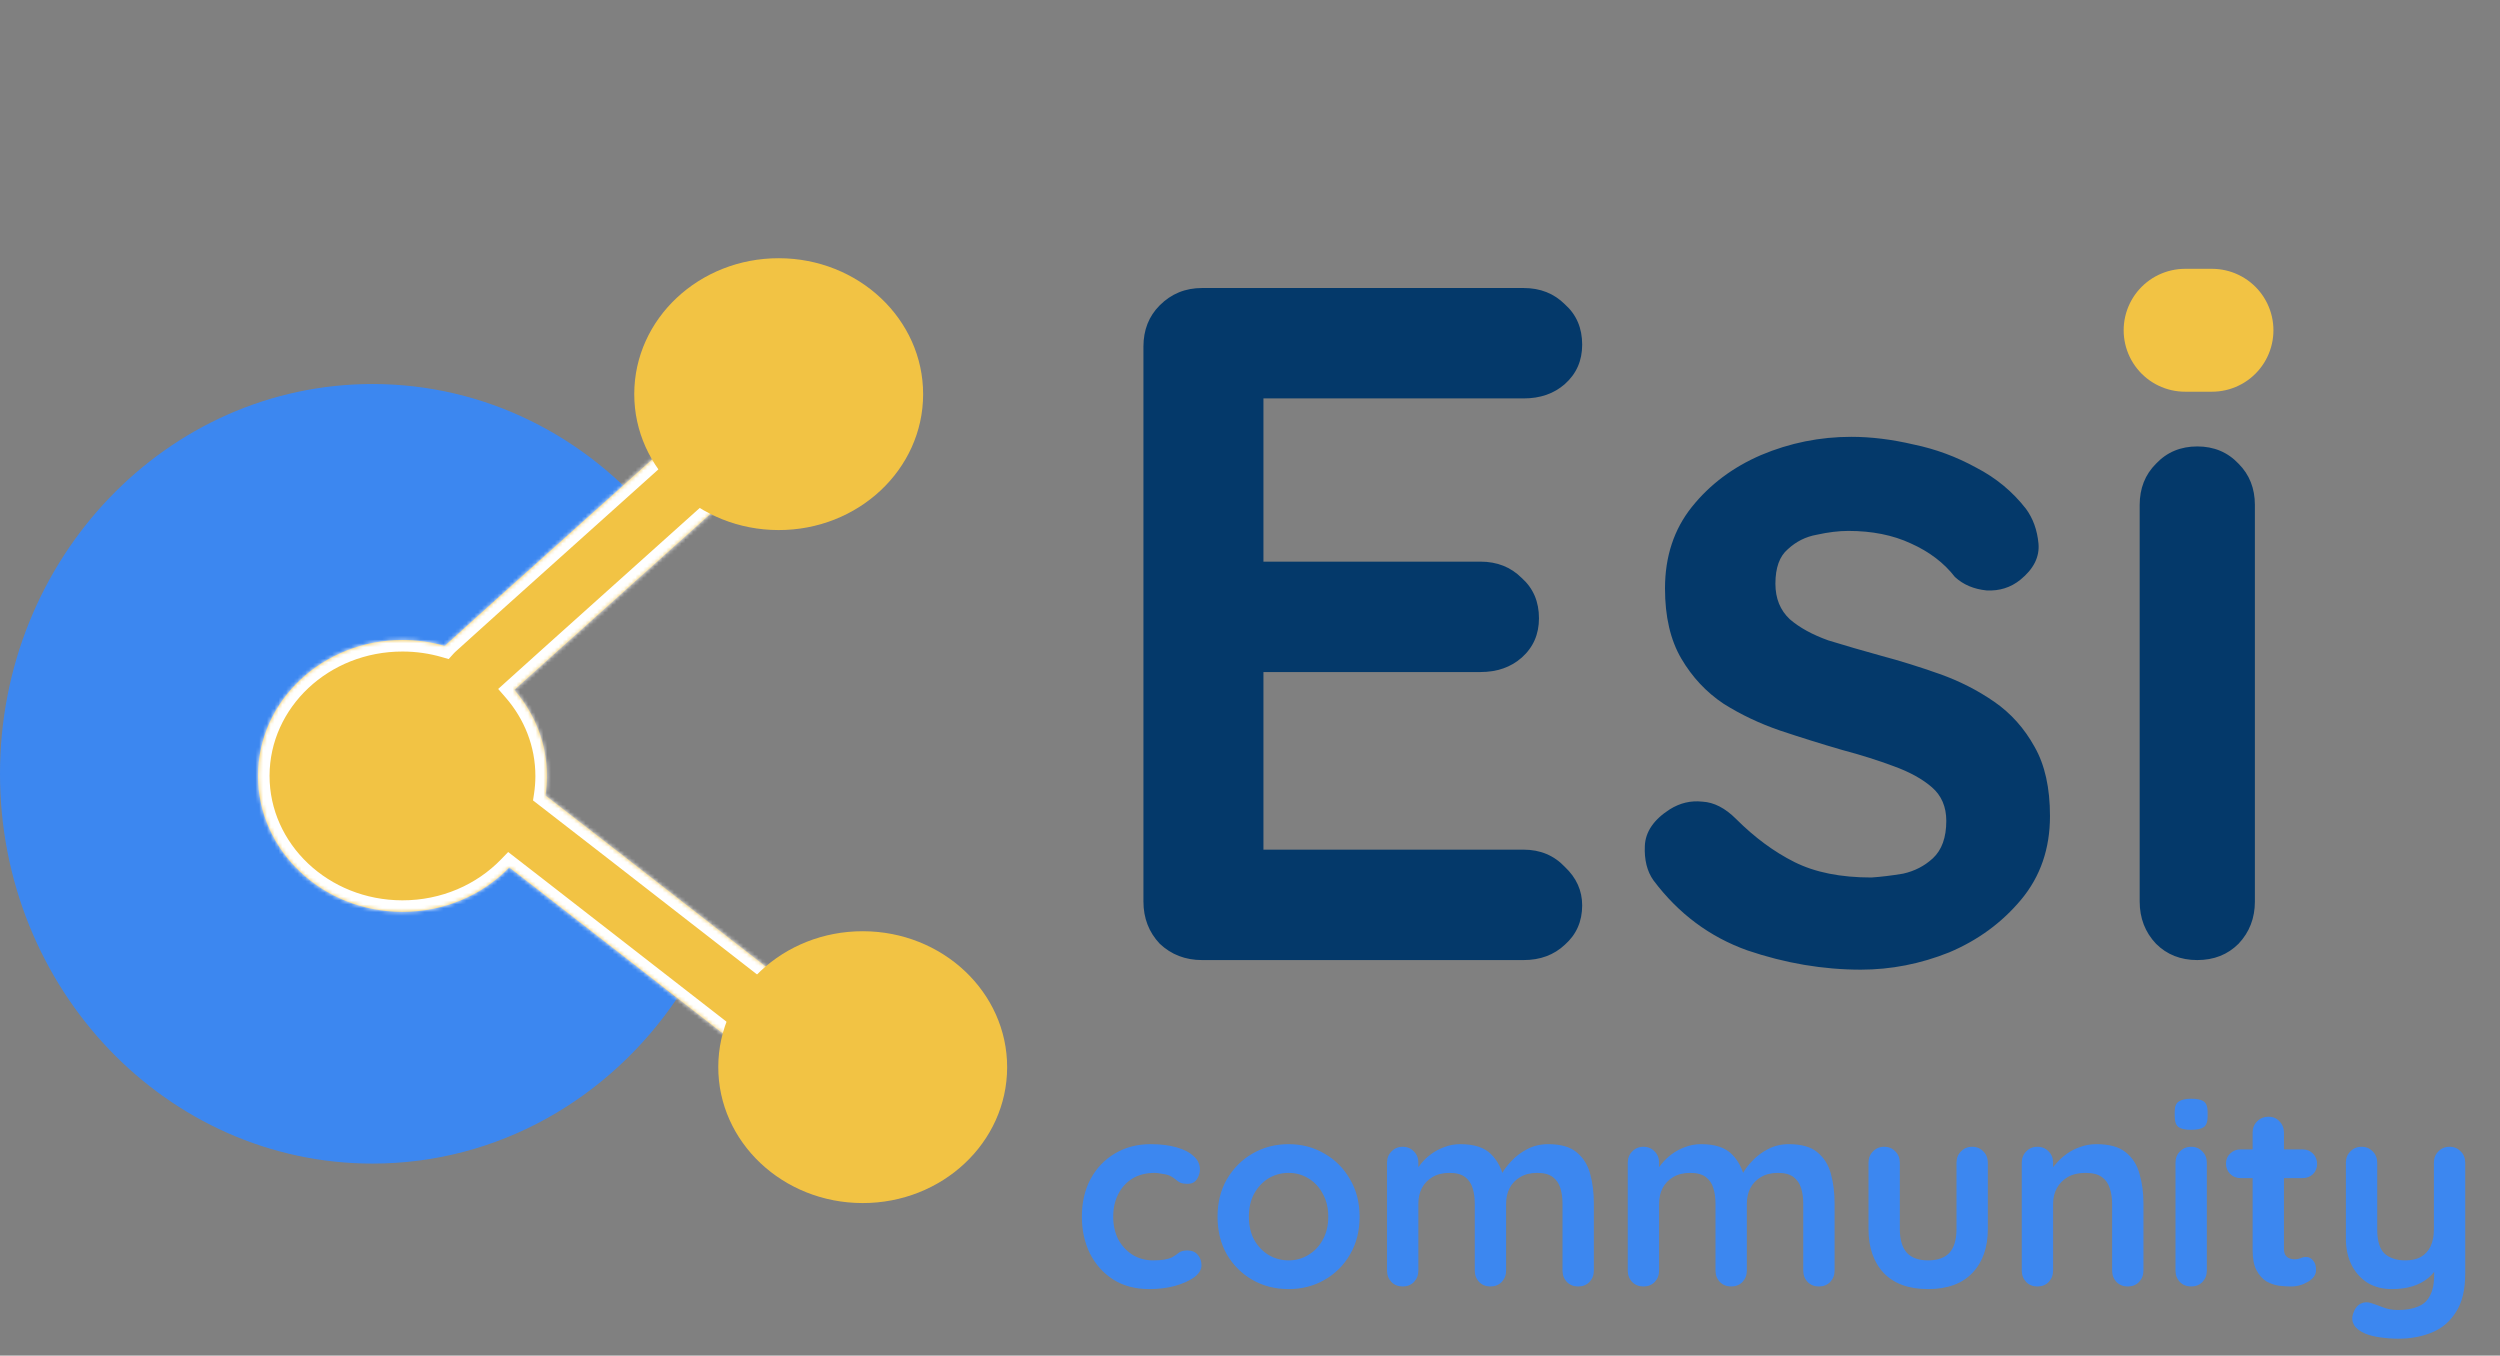 <svg width="651" height="353" viewBox="0 0 651 353" fill="none" xmlns="http://www.w3.org/2000/svg">
<rect x="0" y="0" width="651" height="353" fill="#808080" stroke="none"/>
<path d="M313 75H396.75C401.083 75 404.667 76.417 407.5 79.25C410.5 81.917 412 85.417 412 89.75C412 93.917 410.5 97.333 407.5 100C404.667 102.5 401.083 103.75 396.75 103.75H326.75L329 99.5V148.25L327 146.25H385.5C389.833 146.25 393.417 147.667 396.25 150.5C399.25 153.167 400.75 156.667 400.75 161C400.75 165.167 399.25 168.583 396.25 171.25C393.417 173.75 389.833 175 385.5 175H327.75L329 173V223.5L327 221.25H396.75C401.083 221.25 404.667 222.75 407.5 225.75C410.5 228.583 412 231.917 412 235.75C412 239.917 410.5 243.333 407.5 246C404.667 248.667 401.083 250 396.75 250H313C308.667 250 305 248.583 302 245.75C299.167 242.75 297.75 239.083 297.75 234.75V90.25C297.75 85.917 299.167 82.333 302 79.5C305 76.5 308.667 75 313 75ZM430.566 229.25C428.9 226.917 428.15 223.917 428.316 220.25C428.483 216.583 430.65 213.417 434.816 210.75C437.483 209.083 440.316 208.417 443.316 208.75C446.316 208.917 449.233 210.417 452.066 213.25C456.9 218.083 461.983 221.833 467.316 224.5C472.65 227.167 479.316 228.5 487.316 228.5C489.816 228.333 492.566 228 495.566 227.5C498.566 226.833 501.15 225.5 503.316 223.5C505.65 221.333 506.816 218.083 506.816 213.75C506.816 210.083 505.566 207.167 503.066 205C500.566 202.833 497.233 201 493.066 199.5C489.066 198 484.566 196.583 479.566 195.25C474.4 193.75 469.066 192.083 463.566 190.25C458.233 188.417 453.316 186.083 448.816 183.25C444.316 180.25 440.65 176.333 437.816 171.5C434.983 166.667 433.566 160.583 433.566 153.25C433.566 144.917 435.9 137.833 440.566 132C445.233 126.167 451.233 121.667 458.566 118.5C466.066 115.333 473.9 113.75 482.066 113.75C487.233 113.75 492.65 114.417 498.316 115.75C503.983 116.917 509.4 118.917 514.566 121.75C519.733 124.417 524.066 128 527.566 132.5C529.4 135 530.483 138 530.816 141.5C531.15 145 529.566 148.167 526.066 151C523.566 153 520.65 153.917 517.316 153.75C513.983 153.417 511.233 152.25 509.066 150.25C506.233 146.583 502.4 143.667 497.566 141.5C492.9 139.333 487.483 138.25 481.316 138.25C478.816 138.25 476.066 138.583 473.066 139.25C470.233 139.75 467.733 141 465.566 143C463.4 144.833 462.316 147.833 462.316 152C462.316 155.833 463.566 158.917 466.066 161.25C468.566 163.417 471.9 165.25 476.066 166.75C480.4 168.083 484.983 169.417 489.816 170.75C494.816 172.083 499.9 173.667 505.066 175.5C510.233 177.333 514.983 179.75 519.316 182.75C523.65 185.75 527.15 189.667 529.816 194.5C532.483 199.167 533.816 205.167 533.816 212.5C533.816 221 531.316 228.25 526.316 234.25C521.316 240.25 515.066 244.833 507.566 248C500.066 251 492.4 252.5 484.566 252.5C474.733 252.5 464.9 250.833 455.066 247.5C445.233 244 437.066 237.917 430.566 229.25ZM587.172 234.75C587.172 239.083 585.755 242.75 582.922 245.75C580.089 248.583 576.505 250 572.172 250C567.839 250 564.255 248.583 561.422 245.75C558.589 242.75 557.172 239.083 557.172 234.75V131.5C557.172 127.167 558.589 123.583 561.422 120.75C564.255 117.75 567.839 116.25 572.172 116.25C576.505 116.25 580.089 117.75 582.922 120.75C585.755 123.583 587.172 127.167 587.172 131.5V234.75ZM571.922 100C566.255 100 562.255 99.083 559.922 97.25C557.589 95.417 556.422 92.167 556.422 87.5V82.75C556.422 77.917 557.672 74.667 560.172 73C562.839 71.167 566.839 70.25 572.172 70.25C578.005 70.25 582.089 71.167 584.422 73C586.755 74.833 587.922 78.083 587.922 82.75V87.5C587.922 92.333 586.672 95.667 584.172 97.5C581.672 99.167 577.589 100 571.922 100Z" fill="#04396A"/>
<path d="M299.604 297.94C302.188 297.94 304.432 298.212 306.336 298.756C308.285 299.3 309.781 300.071 310.824 301.068C311.912 302.02 312.456 303.176 312.456 304.536C312.456 305.443 312.184 306.304 311.64 307.12C311.096 307.891 310.303 308.276 309.26 308.276C308.535 308.276 307.923 308.185 307.424 308.004C306.971 307.777 306.563 307.505 306.2 307.188C305.837 306.871 305.407 306.576 304.908 306.304C304.455 306.032 303.752 305.828 302.8 305.692C301.893 305.511 301.213 305.42 300.76 305.42C298.448 305.42 296.476 305.919 294.844 306.916C293.257 307.913 292.033 309.273 291.172 310.996C290.311 312.673 289.88 314.623 289.88 316.844C289.88 319.02 290.311 320.969 291.172 322.692C292.079 324.369 293.303 325.707 294.844 326.704C296.431 327.701 298.244 328.2 300.284 328.2C301.417 328.2 302.392 328.132 303.208 327.996C304.024 327.86 304.704 327.656 305.248 327.384C305.883 327.021 306.449 326.636 306.948 326.228C307.447 325.82 308.195 325.616 309.192 325.616C310.371 325.616 311.277 326.001 311.912 326.772C312.547 327.497 312.864 328.404 312.864 329.492C312.864 330.625 312.229 331.668 310.96 332.62C309.691 333.527 308.013 334.275 305.928 334.864C303.888 335.408 301.667 335.68 299.264 335.68C295.683 335.68 292.577 334.864 289.948 333.232C287.319 331.555 285.279 329.288 283.828 326.432C282.423 323.576 281.72 320.38 281.72 316.844C281.72 313.127 282.468 309.863 283.964 307.052C285.505 304.196 287.613 301.975 290.288 300.388C293.008 298.756 296.113 297.94 299.604 297.94ZM354.04 316.844C354.04 320.561 353.201 323.848 351.524 326.704C349.892 329.515 347.671 331.713 344.86 333.3C342.095 334.887 338.989 335.68 335.544 335.68C332.099 335.68 328.971 334.887 326.16 333.3C323.395 331.713 321.173 329.515 319.496 326.704C317.864 323.848 317.048 320.561 317.048 316.844C317.048 313.127 317.864 309.863 319.496 307.052C321.173 304.196 323.395 301.975 326.16 300.388C328.971 298.756 332.099 297.94 335.544 297.94C338.989 297.94 342.095 298.756 344.86 300.388C347.671 301.975 349.892 304.196 351.524 307.052C353.201 309.863 354.04 313.127 354.04 316.844ZM345.88 316.844C345.88 314.532 345.404 312.537 344.452 310.86C343.545 309.137 342.299 307.8 340.712 306.848C339.171 305.896 337.448 305.42 335.544 305.42C333.64 305.42 331.895 305.896 330.308 306.848C328.767 307.8 327.52 309.137 326.568 310.86C325.661 312.537 325.208 314.532 325.208 316.844C325.208 319.111 325.661 321.105 326.568 322.828C327.52 324.505 328.767 325.82 330.308 326.772C331.895 327.724 333.64 328.2 335.544 328.2C337.448 328.2 339.171 327.724 340.712 326.772C342.299 325.82 343.545 324.505 344.452 322.828C345.404 321.105 345.88 319.111 345.88 316.844ZM380.29 297.94C383.916 297.94 386.591 298.824 388.314 300.592C390.036 302.315 391.17 304.559 391.714 307.324L390.558 306.712L391.102 305.624C391.646 304.581 392.484 303.471 393.618 302.292C394.751 301.068 396.111 300.048 397.698 299.232C399.33 298.371 401.143 297.94 403.138 297.94C406.402 297.94 408.872 298.643 410.55 300.048C412.272 301.453 413.451 303.335 414.086 305.692C414.72 308.004 415.038 310.588 415.038 313.444V330.852C415.038 332.031 414.652 333.028 413.882 333.844C413.111 334.615 412.136 335 410.958 335C409.779 335 408.804 334.615 408.034 333.844C407.263 333.028 406.878 332.031 406.878 330.852V313.444C406.878 311.948 406.696 310.611 406.334 309.432C405.971 308.208 405.314 307.233 404.362 306.508C403.41 305.783 402.05 305.42 400.282 305.42C398.559 305.42 397.086 305.783 395.862 306.508C394.638 307.233 393.708 308.208 393.074 309.432C392.484 310.611 392.19 311.948 392.19 313.444V330.852C392.19 332.031 391.804 333.028 391.034 333.844C390.263 334.615 389.288 335 388.11 335C386.931 335 385.956 334.615 385.186 333.844C384.415 333.028 384.03 332.031 384.03 330.852V313.444C384.03 311.948 383.848 310.611 383.486 309.432C383.123 308.208 382.466 307.233 381.514 306.508C380.562 305.783 379.202 305.42 377.434 305.42C375.711 305.42 374.238 305.783 373.014 306.508C371.79 307.233 370.86 308.208 370.226 309.432C369.636 310.611 369.342 311.948 369.342 313.444V330.852C369.342 332.031 368.956 333.028 368.186 333.844C367.415 334.615 366.44 335 365.262 335C364.083 335 363.108 334.615 362.338 333.844C361.567 333.028 361.182 332.031 361.182 330.852V302.768C361.182 301.589 361.567 300.615 362.338 299.844C363.108 299.028 364.083 298.62 365.262 298.62C366.44 298.62 367.415 299.028 368.186 299.844C368.956 300.615 369.342 301.589 369.342 302.768V305.692L368.322 305.488C368.73 304.717 369.296 303.901 370.022 303.04C370.747 302.133 371.631 301.295 372.674 300.524C373.716 299.753 374.872 299.141 376.142 298.688C377.411 298.189 378.794 297.94 380.29 297.94ZM442.977 297.94C446.604 297.94 449.279 298.824 451.001 300.592C452.724 302.315 453.857 304.559 454.401 307.324L453.245 306.712L453.789 305.624C454.333 304.581 455.172 303.471 456.305 302.292C457.439 301.068 458.799 300.048 460.385 299.232C462.017 298.371 463.831 297.94 465.825 297.94C469.089 297.94 471.56 298.643 473.237 300.048C474.96 301.453 476.139 303.335 476.773 305.692C477.408 308.004 477.725 310.588 477.725 313.444V330.852C477.725 332.031 477.34 333.028 476.569 333.844C475.799 334.615 474.824 335 473.645 335C472.467 335 471.492 334.615 470.721 333.844C469.951 333.028 469.565 332.031 469.565 330.852V313.444C469.565 311.948 469.384 310.611 469.021 309.432C468.659 308.208 468.001 307.233 467.049 306.508C466.097 305.783 464.737 305.42 462.969 305.42C461.247 305.42 459.773 305.783 458.549 306.508C457.325 307.233 456.396 308.208 455.761 309.432C455.172 310.611 454.877 311.948 454.877 313.444V330.852C454.877 332.031 454.492 333.028 453.721 333.844C452.951 334.615 451.976 335 450.797 335C449.619 335 448.644 334.615 447.873 333.844C447.103 333.028 446.717 332.031 446.717 330.852V313.444C446.717 311.948 446.536 310.611 446.173 309.432C445.811 308.208 445.153 307.233 444.201 306.508C443.249 305.783 441.889 305.42 440.121 305.42C438.399 305.42 436.925 305.783 435.701 306.508C434.477 307.233 433.548 308.208 432.913 309.432C432.324 310.611 432.029 311.948 432.029 313.444V330.852C432.029 332.031 431.644 333.028 430.873 333.844C430.103 334.615 429.128 335 427.949 335C426.771 335 425.796 334.615 425.025 333.844C424.255 333.028 423.869 332.031 423.869 330.852V302.768C423.869 301.589 424.255 300.615 425.025 299.844C425.796 299.028 426.771 298.62 427.949 298.62C429.128 298.62 430.103 299.028 430.873 299.844C431.644 300.615 432.029 301.589 432.029 302.768V305.692L431.009 305.488C431.417 304.717 431.984 303.901 432.709 303.04C433.435 302.133 434.319 301.295 435.361 300.524C436.404 299.753 437.56 299.141 438.829 298.688C440.099 298.189 441.481 297.94 442.977 297.94ZM513.553 298.62C514.731 298.62 515.706 299.028 516.477 299.844C517.247 300.615 517.633 301.589 517.633 302.768V320.04C517.633 324.845 516.295 328.653 513.621 331.464C510.946 334.275 507.093 335.68 502.061 335.68C497.029 335.68 493.175 334.275 490.501 331.464C487.871 328.653 486.557 324.845 486.557 320.04V302.768C486.557 301.589 486.942 300.615 487.713 299.844C488.483 299.028 489.458 298.62 490.637 298.62C491.815 298.62 492.79 299.028 493.561 299.844C494.331 300.615 494.717 301.589 494.717 302.768V320.04C494.717 322.805 495.329 324.868 496.553 326.228C497.777 327.543 499.613 328.2 502.061 328.2C504.554 328.2 506.413 327.543 507.637 326.228C508.861 324.868 509.473 322.805 509.473 320.04V302.768C509.473 301.589 509.858 300.615 510.629 299.844C511.399 299.028 512.374 298.62 513.553 298.62ZM545.915 297.94C549.27 297.94 551.808 298.643 553.531 300.048C555.299 301.453 556.5 303.335 557.135 305.692C557.815 308.004 558.155 310.588 558.155 313.444V330.852C558.155 332.031 557.77 333.028 556.999 333.844C556.228 334.615 555.254 335 554.075 335C552.896 335 551.922 334.615 551.151 333.844C550.38 333.028 549.995 332.031 549.995 330.852V313.444C549.995 311.948 549.791 310.611 549.383 309.432C549.02 308.208 548.34 307.233 547.343 306.508C546.346 305.783 544.918 305.42 543.059 305.42C541.246 305.42 539.704 305.783 538.435 306.508C537.211 307.233 536.259 308.208 535.579 309.432C534.944 310.611 534.627 311.948 534.627 313.444V330.852C534.627 332.031 534.242 333.028 533.471 333.844C532.7 334.615 531.726 335 530.547 335C529.368 335 528.394 334.615 527.623 333.844C526.852 333.028 526.467 332.031 526.467 330.852V302.768C526.467 301.589 526.852 300.615 527.623 299.844C528.394 299.028 529.368 298.62 530.547 298.62C531.726 298.62 532.7 299.028 533.471 299.844C534.242 300.615 534.627 301.589 534.627 302.768V305.692L533.607 305.488C534.015 304.717 534.604 303.901 535.375 303.04C536.146 302.133 537.052 301.295 538.095 300.524C539.138 299.753 540.316 299.141 541.631 298.688C542.946 298.189 544.374 297.94 545.915 297.94ZM574.659 330.852C574.659 332.031 574.273 333.028 573.503 333.844C572.732 334.615 571.757 335 570.579 335C569.4 335 568.425 334.615 567.655 333.844C566.884 333.028 566.499 332.031 566.499 330.852V302.768C566.499 301.589 566.884 300.615 567.655 299.844C568.425 299.028 569.4 298.62 570.579 298.62C571.757 298.62 572.732 299.028 573.503 299.844C574.273 300.615 574.659 301.589 574.659 302.768V330.852ZM570.511 294.2C568.969 294.2 567.881 293.951 567.247 293.452C566.612 292.953 566.295 292.069 566.295 290.8V289.508C566.295 288.193 566.635 287.309 567.315 286.856C568.04 286.357 569.128 286.108 570.579 286.108C572.165 286.108 573.276 286.357 573.911 286.856C574.545 287.355 574.863 288.239 574.863 289.508V290.8C574.863 292.115 574.523 293.021 573.843 293.52C573.163 293.973 572.052 294.2 570.511 294.2ZM583.453 299.3H599.569C600.657 299.3 601.564 299.663 602.289 300.388C603.014 301.113 603.377 302.02 603.377 303.108C603.377 304.151 603.014 305.035 602.289 305.76C601.564 306.44 600.657 306.78 599.569 306.78H583.453C582.365 306.78 581.458 306.417 580.733 305.692C580.008 304.967 579.645 304.06 579.645 302.972C579.645 301.929 580.008 301.068 580.733 300.388C581.458 299.663 582.365 299.3 583.453 299.3ZM590.729 290.8C591.908 290.8 592.86 291.208 593.585 292.024C594.356 292.795 594.741 293.769 594.741 294.948V325.208C594.741 325.843 594.854 326.364 595.081 326.772C595.353 327.18 595.693 327.475 596.101 327.656C596.554 327.837 597.03 327.928 597.529 327.928C598.073 327.928 598.572 327.837 599.025 327.656C599.478 327.429 600 327.316 600.589 327.316C601.224 327.316 601.79 327.611 602.289 328.2C602.833 328.789 603.105 329.605 603.105 330.648C603.105 331.917 602.402 332.96 600.997 333.776C599.637 334.592 598.164 335 596.577 335C595.625 335 594.56 334.932 593.381 334.796C592.248 334.615 591.16 334.229 590.117 333.64C589.12 333.005 588.281 332.053 587.601 330.784C586.921 329.515 586.581 327.769 586.581 325.548V294.948C586.581 293.769 586.966 292.795 587.737 292.024C588.553 291.208 589.55 290.8 590.729 290.8ZM637.865 298.62C639.044 298.62 640.019 299.028 640.789 299.844C641.56 300.615 641.945 301.589 641.945 302.768V331.668C641.945 335.839 641.152 339.148 639.565 341.596C638.024 344.089 635.939 345.88 633.309 346.968C630.68 348.056 627.733 348.6 624.469 348.6C623.019 348.6 621.477 348.487 619.845 348.26C618.213 348.033 616.876 347.693 615.833 347.24C614.473 346.651 613.521 345.903 612.977 344.996C612.479 344.135 612.388 343.205 612.705 342.208C613.113 340.893 613.771 339.987 614.677 339.488C615.584 339.035 616.536 338.989 617.533 339.352C618.259 339.579 619.211 339.919 620.389 340.372C621.568 340.871 622.928 341.12 624.469 341.12C626.555 341.12 628.277 340.825 629.637 340.236C631.043 339.692 632.085 338.74 632.765 337.38C633.491 336.065 633.853 334.252 633.853 331.94V327.384L635.281 329.016C634.511 330.512 633.536 331.759 632.357 332.756C631.224 333.708 629.864 334.433 628.277 334.932C626.691 335.431 624.877 335.68 622.837 335.68C620.435 335.68 618.327 335.136 616.513 334.048C614.745 332.915 613.363 331.373 612.365 329.424C611.368 327.429 610.869 325.163 610.869 322.624V302.768C610.869 301.589 611.255 300.615 612.025 299.844C612.796 299.028 613.771 298.62 614.949 298.62C616.128 298.62 617.103 299.028 617.873 299.844C618.644 300.615 619.029 301.589 619.029 302.768V320.176C619.029 323.123 619.664 325.208 620.933 326.432C622.248 327.611 624.061 328.2 626.373 328.2C627.96 328.2 629.297 327.905 630.385 327.316C631.473 326.681 632.312 325.775 632.901 324.596C633.491 323.372 633.785 321.899 633.785 320.176V302.768C633.785 301.589 634.171 300.615 634.941 299.844C635.712 299.028 636.687 298.62 637.865 298.62Z" fill="#3C87F0"/>
<path d="M569 86H576" stroke="#F2C344" stroke-width="32" stroke-linecap="round"/>
<path fill-rule="evenodd" clip-rule="evenodd" d="M170.518 135.284L123 180.762L128.037 220.084L176.248 260.044C158.682 286.033 129.735 303 97 303C43.428 303 0 257.557 0 201.5C0 145.443 43.428 100 97 100C126.392 100 152.73 113.679 170.518 135.284Z" fill="#3C87F0"/>
<mask id="path-4-inside-1_1_20" fill="white">
<path fill-rule="evenodd" clip-rule="evenodd" d="M188.941 116.387C192.947 120.458 192.737 126.858 188.472 130.681C166.403 150.461 152.259 163.157 143.546 170.991C139.189 174.908 136.193 177.607 134.244 179.366L133.922 179.657C139.242 185.774 142.427 193.597 142.413 202.117C142.41 203.822 142.279 205.499 142.028 207.139C147.685 211.501 163.898 224.077 200.864 252.851C205.399 256.381 206.079 262.751 202.383 267.079C198.686 271.406 192.012 272.052 187.477 268.522C164.008 250.254 148.947 238.549 139.656 231.34C136.783 229.11 134.462 227.311 132.616 225.882C125.724 233.003 115.784 237.464 104.741 237.445C83.969 237.41 67.158 221.535 67.191 201.988C67.225 182.441 84.091 166.624 104.863 166.66C108.69 166.666 112.383 167.21 115.86 168.216C116.043 168.012 116.237 167.812 116.44 167.619C117.295 166.806 129.946 155.391 173.966 115.936C178.231 112.114 184.936 112.315 188.941 116.387Z"/>
</mask>
<path fill-rule="evenodd" clip-rule="evenodd" d="M188.941 116.387C192.947 120.458 192.737 126.858 188.472 130.681C166.403 150.461 152.259 163.157 143.546 170.991C139.189 174.908 136.193 177.607 134.244 179.366L133.922 179.657C139.242 185.774 142.427 193.597 142.413 202.117C142.41 203.822 142.279 205.499 142.028 207.139C147.685 211.501 163.898 224.077 200.864 252.851C205.399 256.381 206.079 262.751 202.383 267.079C198.686 271.406 192.012 272.052 187.477 268.522C164.008 250.254 148.947 238.549 139.656 231.34C136.783 229.11 134.462 227.311 132.616 225.882C125.724 233.003 115.784 237.464 104.741 237.445C83.969 237.41 67.158 221.535 67.191 201.988C67.225 182.441 84.091 166.624 104.863 166.66C108.69 166.666 112.383 167.21 115.86 168.216C116.043 168.012 116.237 167.812 116.44 167.619C117.295 166.806 129.946 155.391 173.966 115.936C178.231 112.114 184.936 112.315 188.941 116.387Z" fill="#F2C344"/>
<path d="M188.472 130.681L190.474 132.915L190.474 132.915L188.472 130.681ZM188.941 116.387L186.803 118.491L186.803 118.491L188.941 116.387ZM143.546 170.991L145.552 173.222L143.546 170.991ZM134.244 179.366L132.234 177.14L132.234 177.14L134.244 179.366ZM133.922 179.657L131.912 177.431L129.726 179.404L131.658 181.626L133.922 179.657ZM142.028 207.139L139.063 206.686L138.796 208.434L140.196 209.514L142.028 207.139ZM200.864 252.851L202.706 250.483L200.864 252.851ZM202.383 267.079L204.664 269.027L202.383 267.079ZM187.477 268.522L189.32 266.154L189.319 266.154L187.477 268.522ZM139.656 231.34L137.817 233.71L137.817 233.71L139.656 231.34ZM132.616 225.882L134.453 223.51L132.329 221.865L130.461 223.795L132.616 225.882ZM115.86 168.216L115.027 171.098L116.837 171.622L118.094 170.219L115.86 168.216ZM116.44 167.619L114.373 165.445L114.372 165.445L116.44 167.619ZM173.966 115.936L175.968 118.17L175.968 118.17L173.966 115.936ZM190.474 132.915C196.008 127.955 196.292 119.58 191.08 114.283L186.803 118.491C189.602 121.336 189.466 125.761 186.47 128.447L190.474 132.915ZM145.552 173.222C154.264 165.39 168.406 152.694 190.474 132.915L186.47 128.447C164.4 148.227 150.255 160.925 141.54 168.76L145.552 173.222ZM136.255 181.593C138.201 179.836 141.196 177.139 145.552 173.222L141.54 168.76C137.183 172.678 134.185 175.378 132.234 177.14L136.255 181.593ZM135.933 181.884L136.255 181.593L132.234 177.14L131.912 177.431L135.933 181.884ZM145.413 202.122C145.429 192.831 141.95 184.317 136.186 177.689L131.658 181.626C136.533 187.232 139.426 194.363 139.413 202.112L145.413 202.122ZM144.994 207.592C145.267 205.804 145.41 203.978 145.413 202.122L139.413 202.112C139.41 203.666 139.291 205.193 139.063 206.686L144.994 207.592ZM140.196 209.514C145.847 213.872 162.054 226.444 199.021 255.218L202.706 250.483C165.742 221.711 149.524 209.131 143.861 204.763L140.196 209.514ZM199.021 255.218C202.23 257.716 202.668 262.126 200.102 265.13L204.664 269.027C209.491 263.377 208.568 255.046 202.706 250.483L199.021 255.218ZM200.102 265.13C197.463 268.218 192.61 268.716 189.32 266.154L185.634 270.889C191.415 275.389 199.908 274.594 204.664 269.027L200.102 265.13ZM189.319 266.154C165.85 247.886 150.788 236.18 141.495 228.97L137.817 233.71C147.107 240.918 162.166 252.622 185.634 270.889L189.319 266.154ZM141.495 228.97C138.621 226.739 136.3 224.94 134.453 223.51L130.78 228.254C132.624 229.682 134.944 231.481 137.817 233.71L141.495 228.97ZM104.736 240.445C116.597 240.466 127.315 235.672 134.772 227.969L130.461 223.795C124.132 230.334 114.971 234.463 104.746 234.445L104.736 240.445ZM64.191 201.983C64.154 223.355 82.482 240.407 104.736 240.445L104.746 234.445C85.457 234.412 70.161 219.714 70.191 201.993L64.191 201.983ZM104.868 163.66C82.614 163.621 64.228 180.61 64.191 201.983L70.191 201.993C70.222 184.272 85.568 169.626 104.858 169.66L104.868 163.66ZM116.694 165.334C112.948 164.251 108.977 163.667 104.868 163.66L104.858 169.66C108.403 169.666 111.817 170.17 115.027 171.098L116.694 165.334ZM114.372 165.445C114.112 165.693 113.863 165.95 113.626 166.214L118.094 170.219C118.224 170.073 118.362 169.931 118.508 169.793L114.372 165.445ZM171.963 113.702C127.979 153.126 115.27 164.591 114.373 165.445L118.508 169.793C119.32 169.02 131.913 157.657 175.968 118.17L171.963 113.702ZM191.08 114.283C185.945 109.064 177.416 108.815 171.963 113.702L175.968 118.17C179.045 115.412 183.926 115.567 186.803 118.491L191.08 114.283Z" fill="white" mask="url(#path-4-inside-1_1_20)"/>
<ellipse cx="224.65" cy="277.885" rx="37.611" ry="35.393" transform="rotate(0.099 224.65 277.885)" fill="#F2C344"/>
<ellipse cx="202.772" cy="102.635" rx="37.611" ry="35.393" transform="rotate(0.099 202.772 102.635)" fill="#F2C344"/>
</svg>
